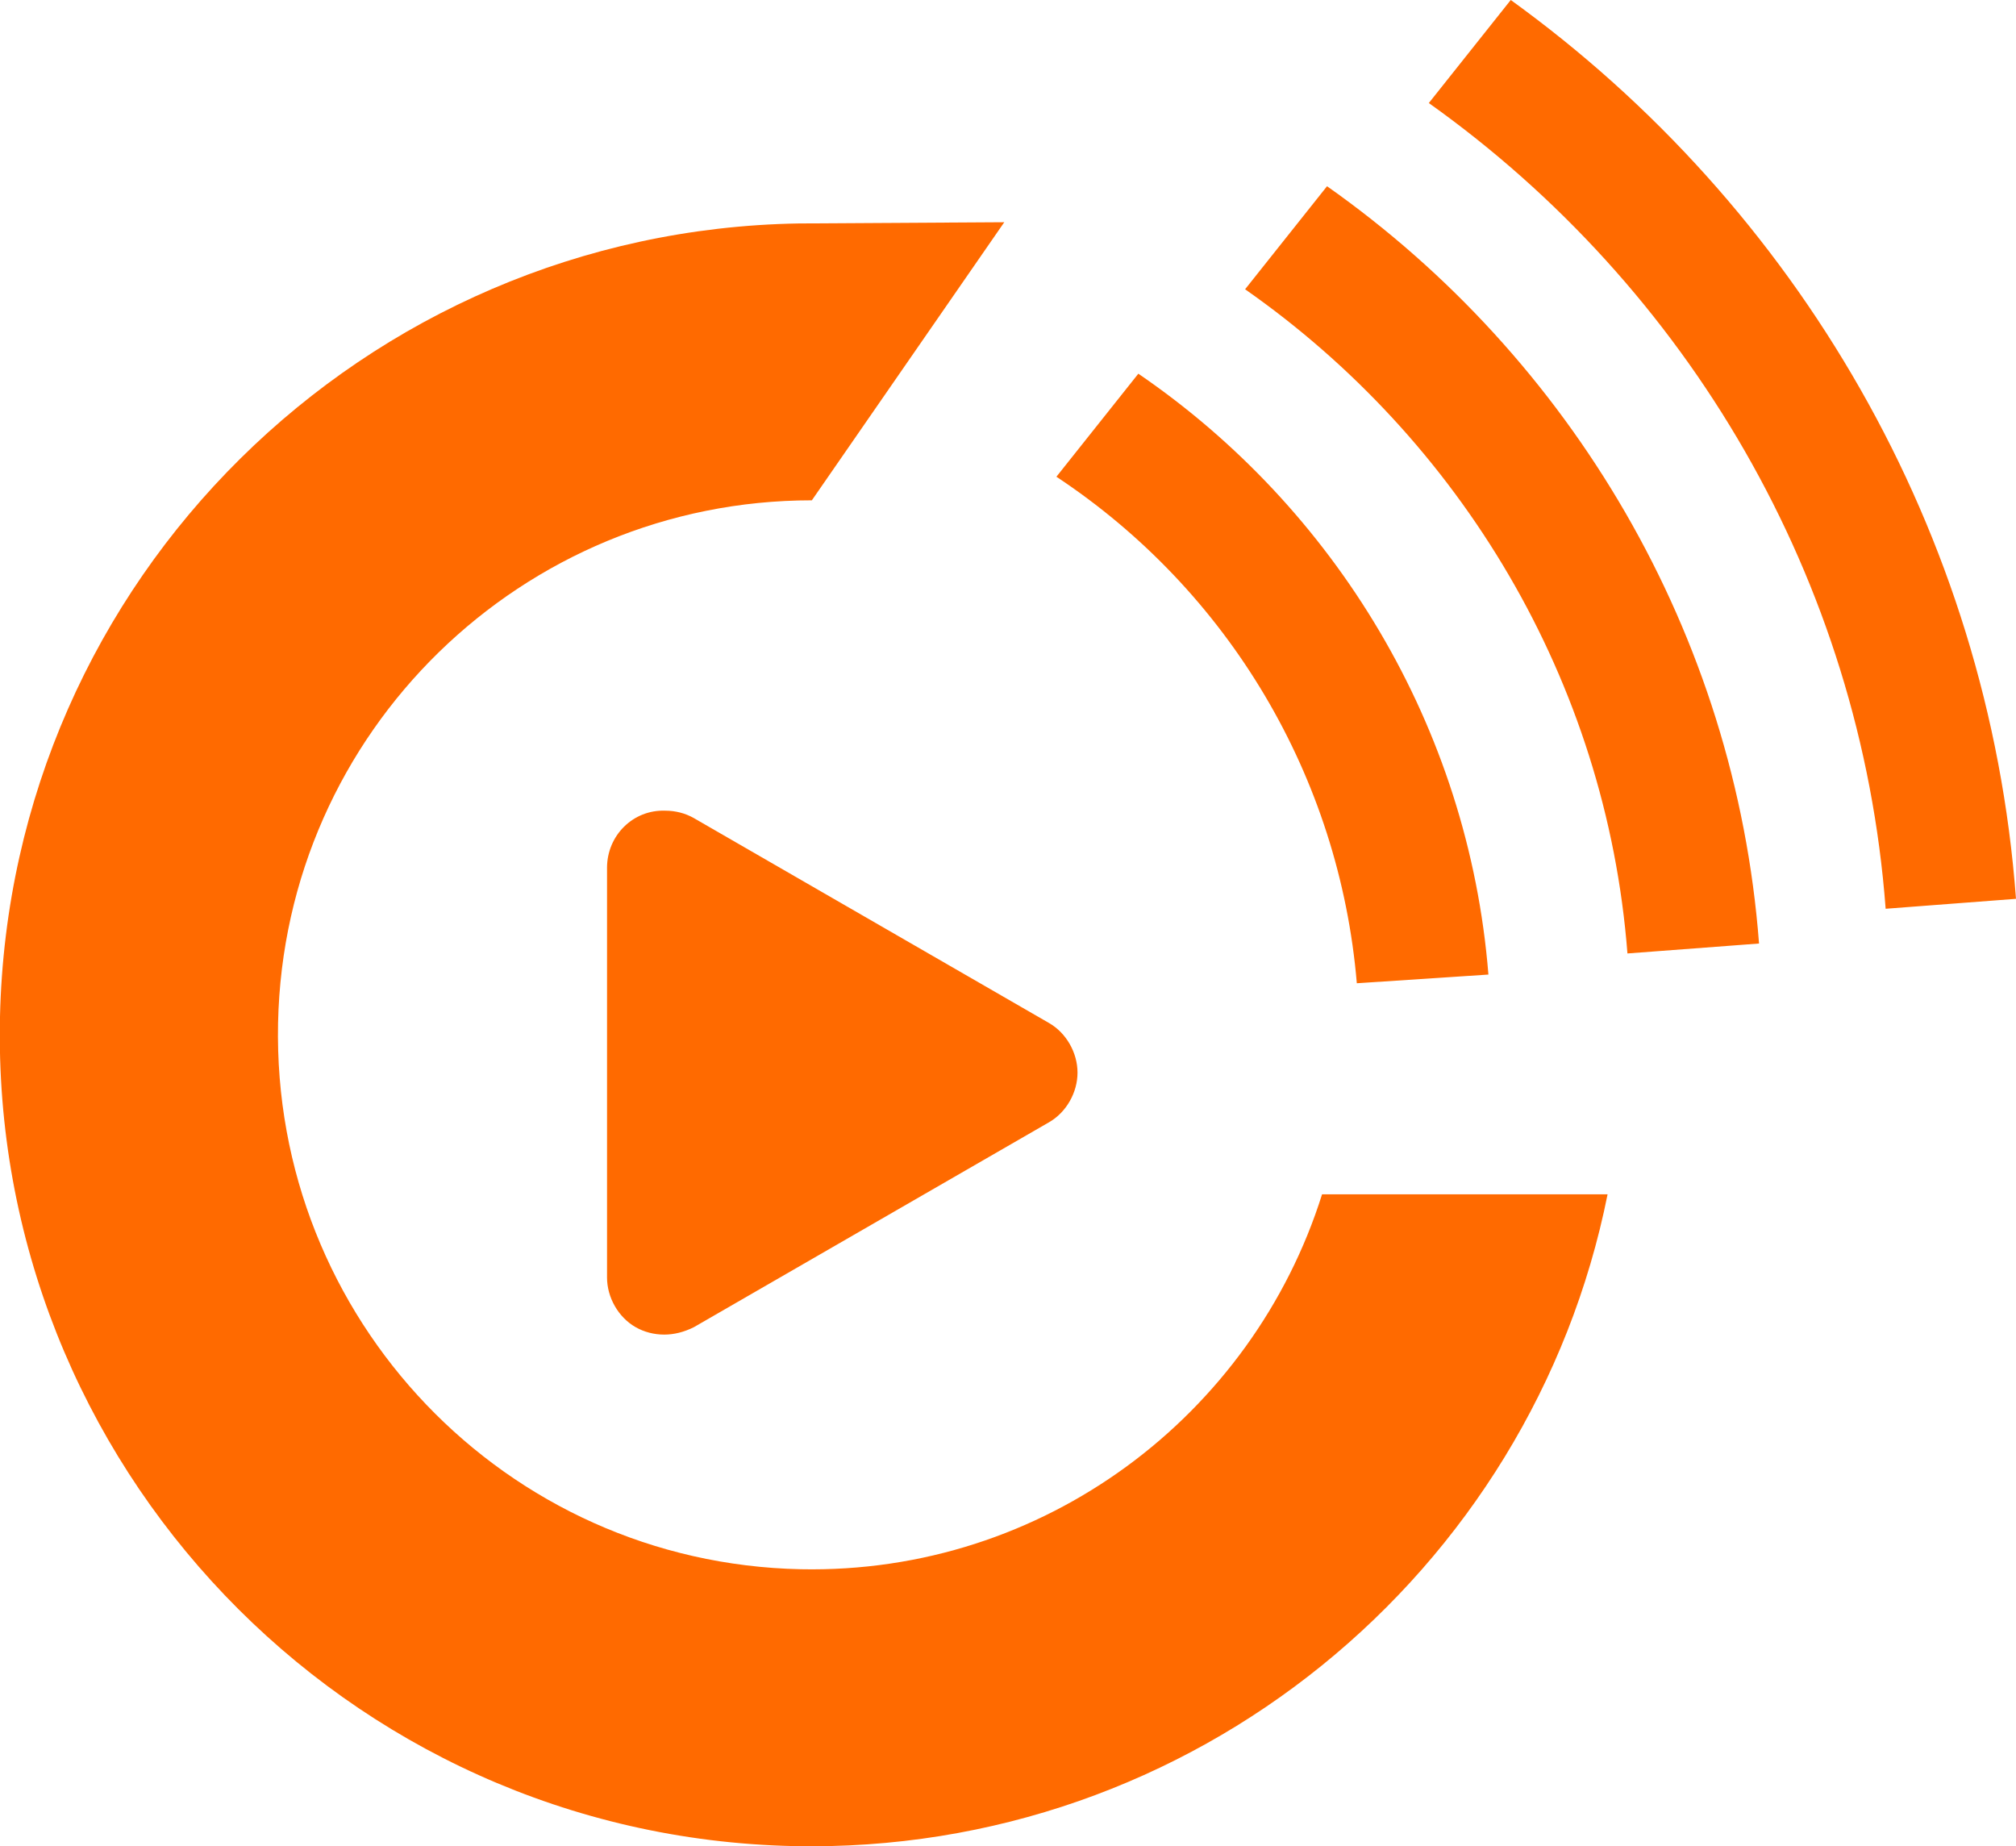 <svg enable-background="new 0 0 162.4 148.7" viewBox="0 0 162.4 148.7" xmlns="http://www.w3.org/2000/svg"><path d="m53.5 107.5c-.8 0-1.6-.2-2.3-.6-1.4-.8-2.3-2.4-2.3-4v-33c0-2.6 2.1-4.7 4.7-4.6.8 0 1.6.2 2.3.6l28.6 16.5c1.4.8 2.3 2.4 2.3 4s-.9 3.2-2.3 4l-28.6 16.5c-.8.4-1.6.6-2.4.6zm53-11.3h23c-6.1 30.5-33.4 53.2-65.6 52.5-36.1-.8-64.7-30.8-63.9-66.8.8-35.3 29.4-63.3 64.3-63.9l16.6-.1-15.5 22.4c-23.3 0-42.5 18.6-43 42.1-.5 23.8 18.3 43.5 42.1 44 19.6.4 36.4-12.4 42-30.2zm2.8-17c-1.4-16.6-10.3-31.6-24.2-40.8l6.6-8.3c15.8 10.8 26.6 28.4 28.2 48.4zm21.8-2.4c-1.7-22-13.5-41.4-30.8-53.5l6.6-8.3c19.6 13.8 32.9 36 34.8 61zm20.8-3.6c-2-26.6-16-50.1-36.8-64.9l6.6-8.3c23 16.6 38.5 42.8 40.7 72.4z" fill="#ff6a00"/></svg>